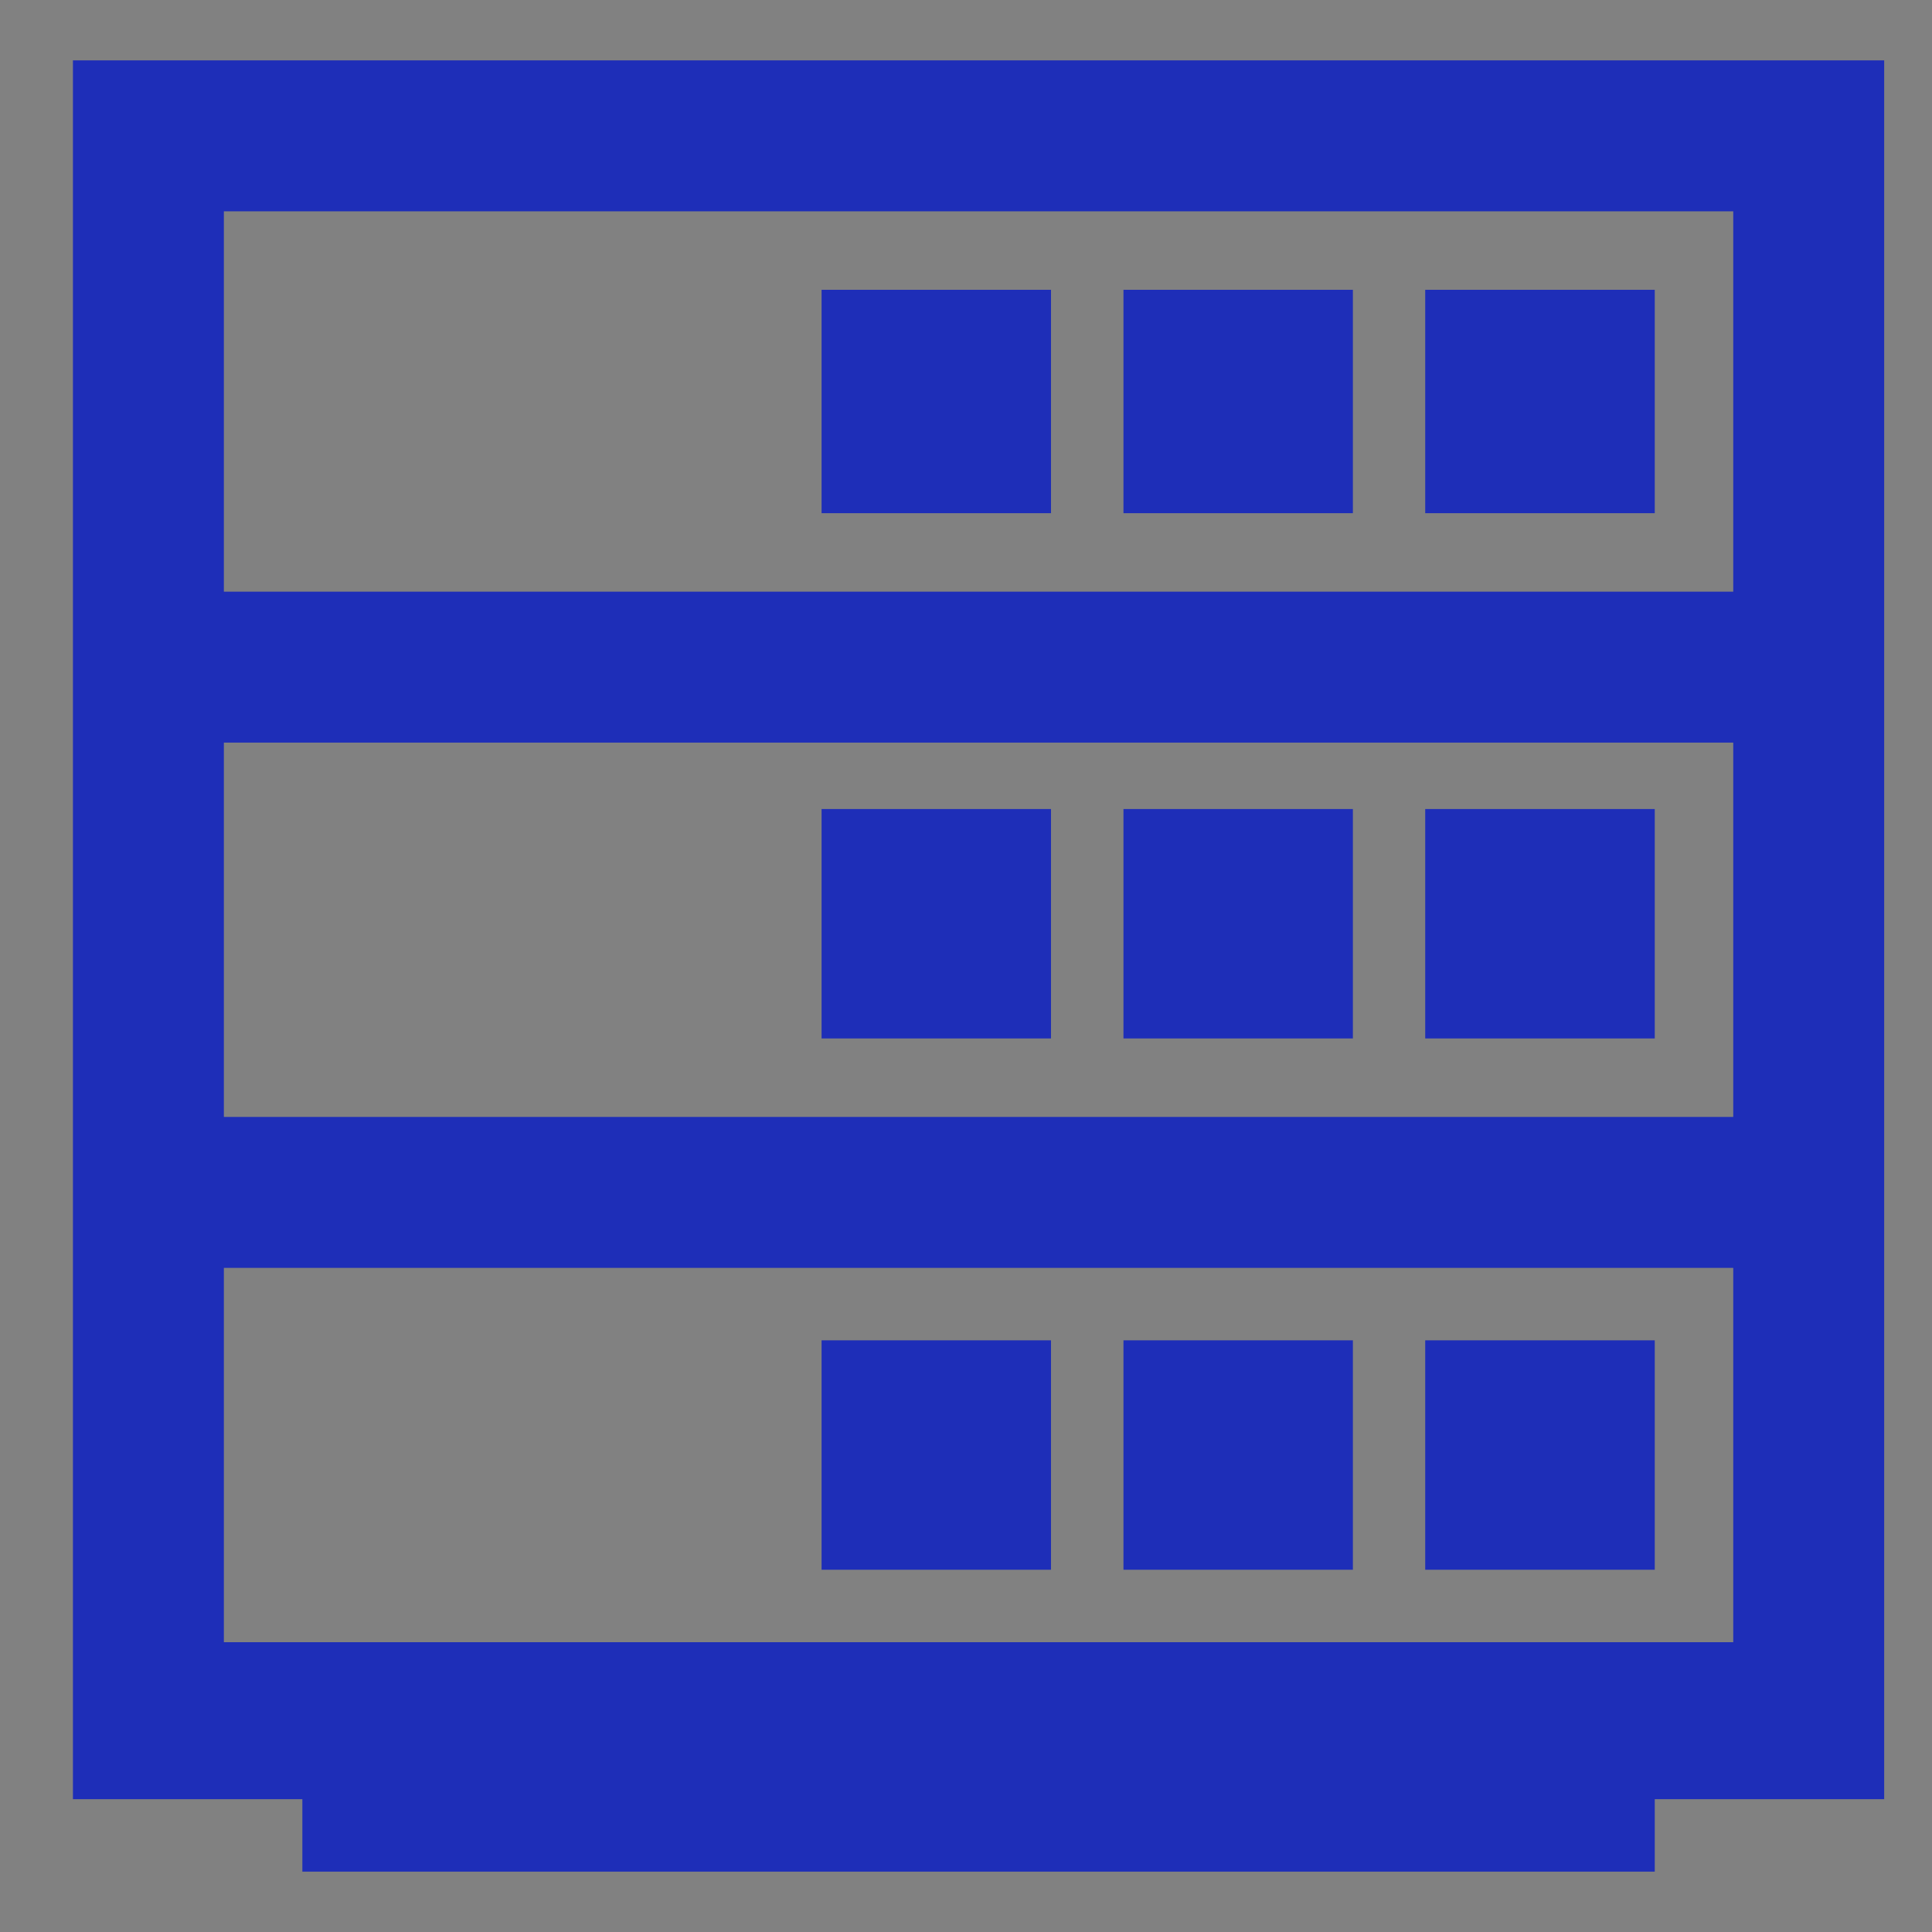<svg width="16" height="16" viewBox="0 0 16 16" fill="none" xmlns="http://www.w3.org/2000/svg">
<rect x="0" y="0" width="16" height="16" fill="#808080" stroke="none"/>
<g clip-path="url(#clip0_14794_12644)">
<rect width="16" height="16" fill="white" fill-opacity="0.01"/>
<g clip-path="url(#clip1_14794_12644)">
<path d="M13.704 15.5H2.504V14.9H0.604V0.5H15.604V14.9H13.704V15.5ZM1.854 13.6H14.354V10.5H1.854V13.6ZM1.854 9.25H14.354V6.15H1.854V9.25ZM1.854 4.9H14.354V1.75H1.854V4.9ZM13.704 13H11.803V11.1H13.704V13ZM11.204 13H9.304V11.1H11.204V13ZM8.704 13H6.804V11.1H8.704V13ZM13.704 8.6H11.803V6.7H13.704V8.6ZM11.204 8.6H9.304V6.7H11.204V8.6ZM8.704 8.6H6.804V6.7H8.704V8.6ZM13.704 4.25H11.803V2.4H13.704V4.25ZM11.204 4.25H9.304V2.4H11.204V4.25ZM8.704 4.25H6.804V2.4H8.704V4.25Z" fill="#1E2EB8"/>
</g>
</g>
<defs>
<clipPath id="clip0_14794_12644">
<rect width="16" height="16" fill="white"/>
</clipPath>
<clipPath id="clip1_14794_12644">
<rect width="16" height="16" fill="white" transform="translate(0.104)"/>
</clipPath>
</defs>
</svg>
